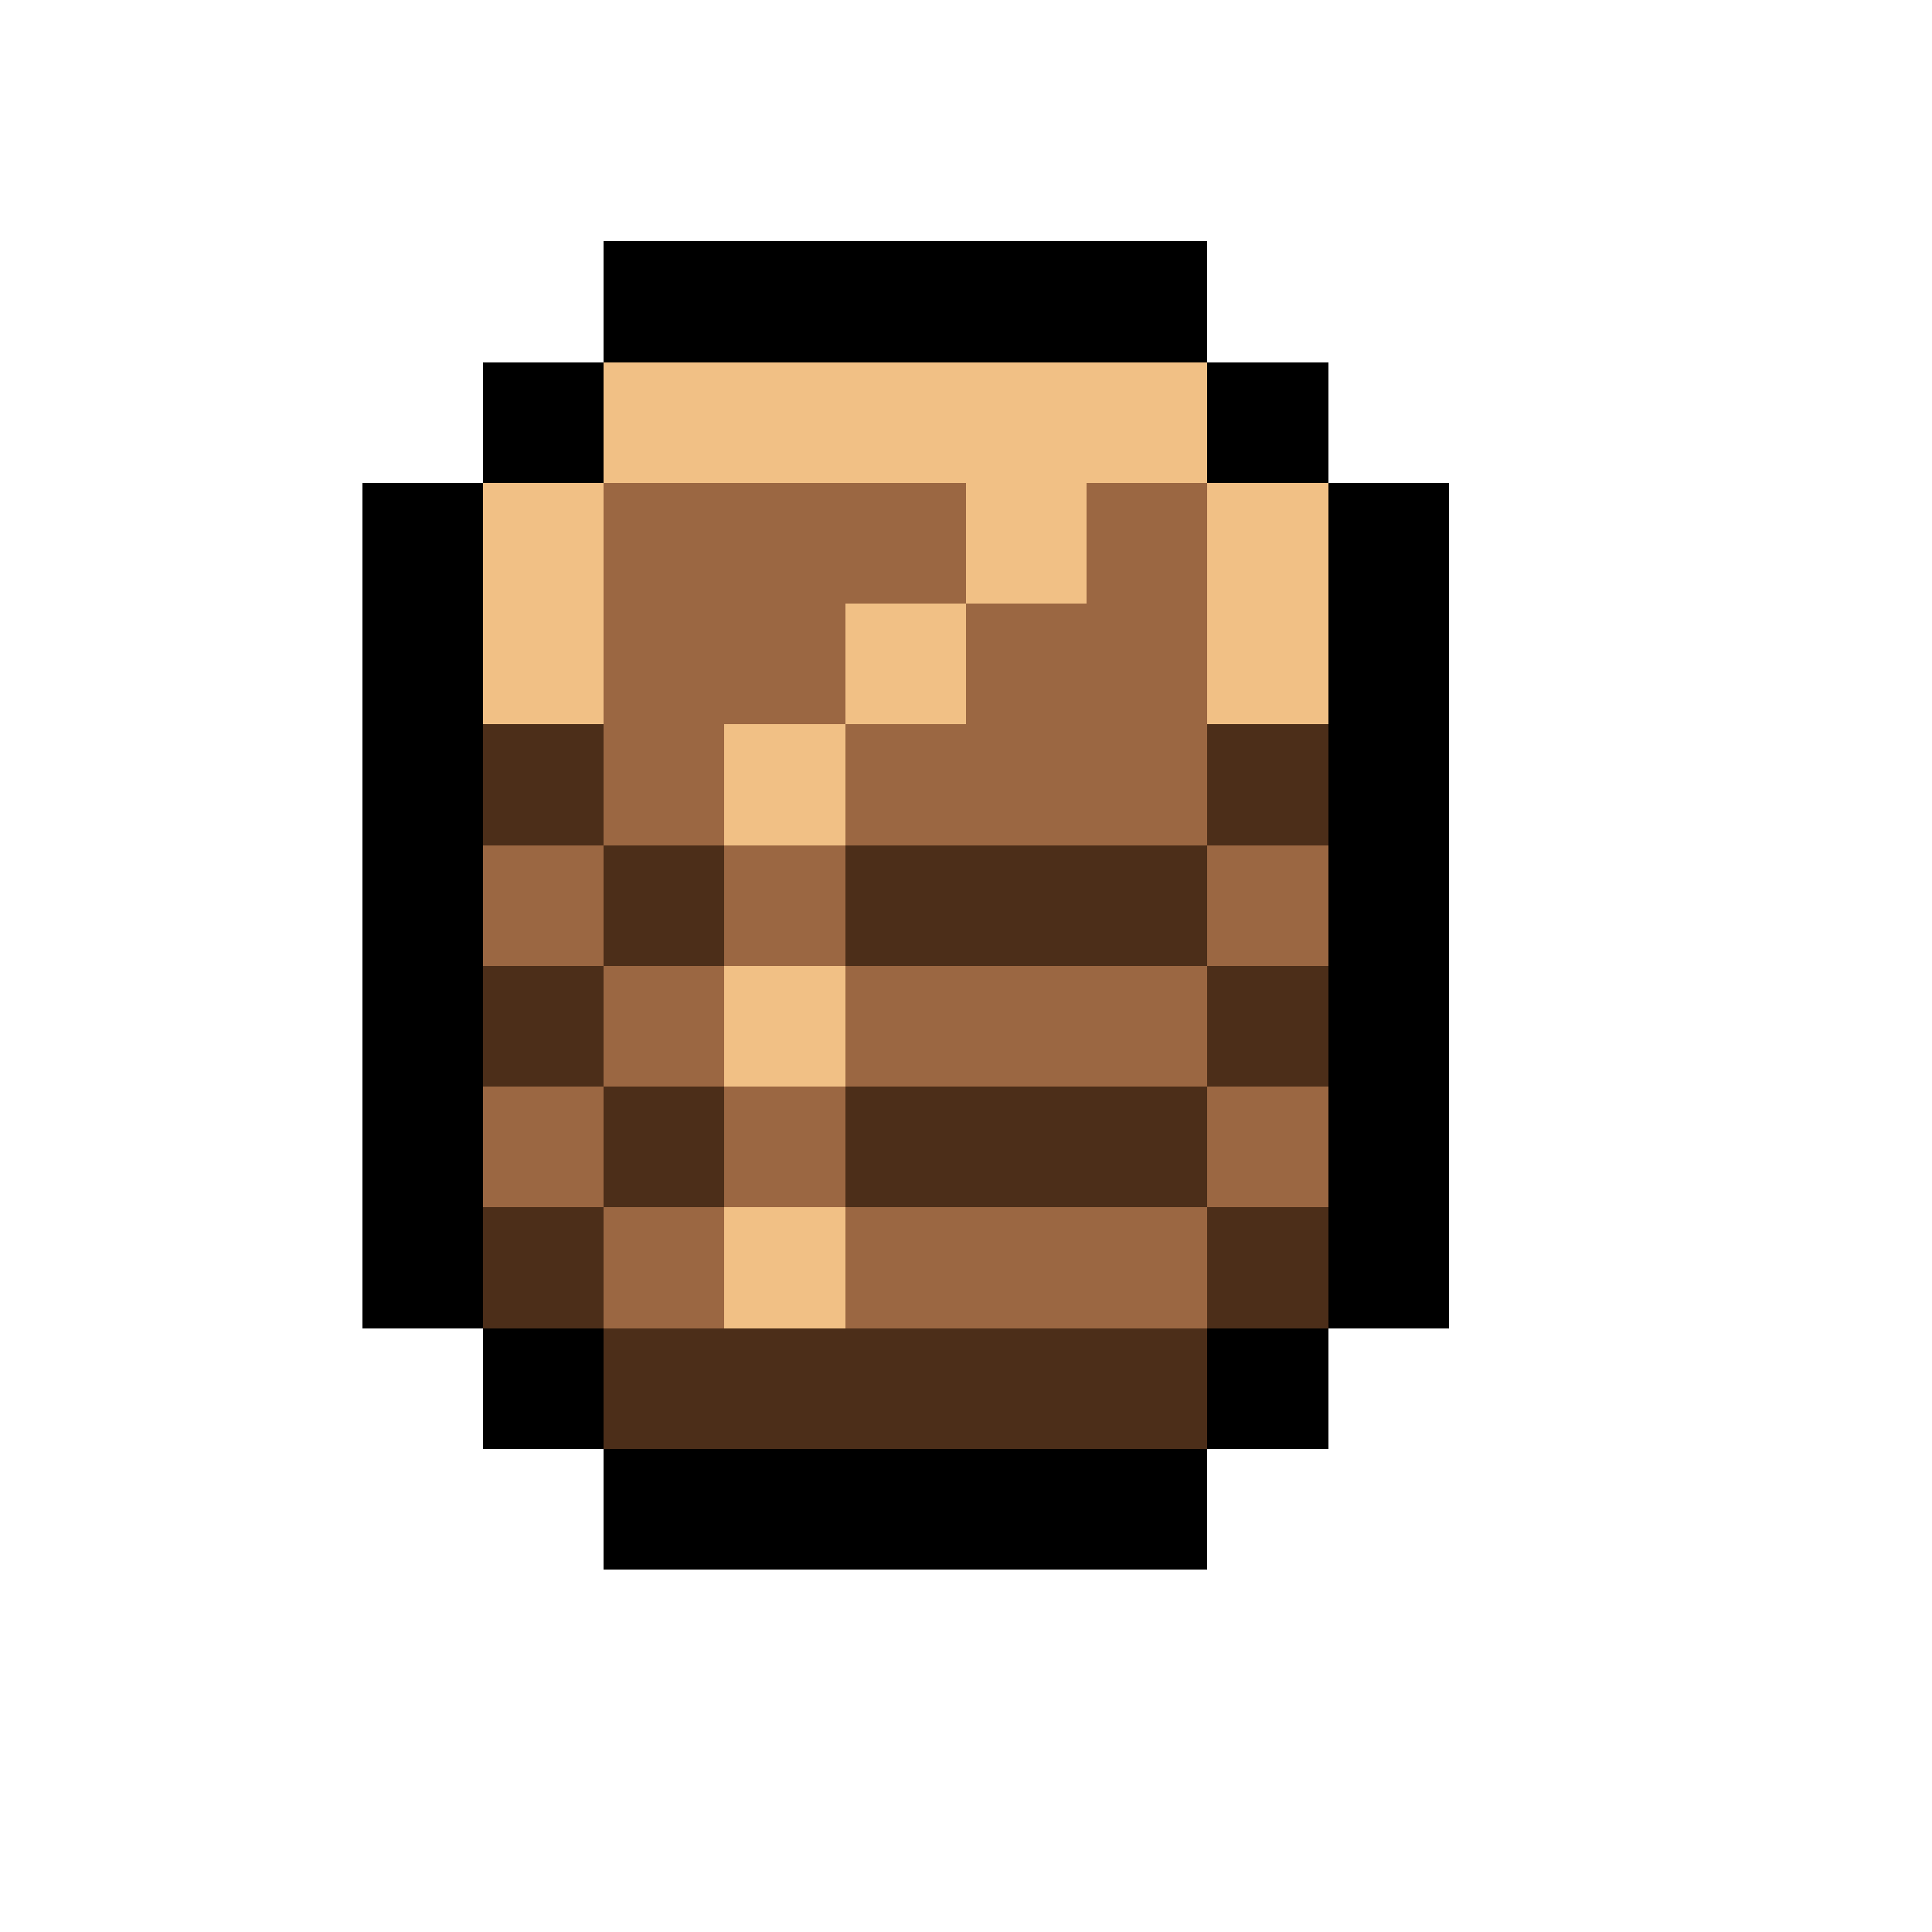 <svg xmlns="http://www.w3.org/2000/svg" viewBox="0 -0.5 16 16" shape-rendering="crispEdges">
<path stroke="#000000" d="M5 2h5M4 3h1M10 3h1M3 4h1M11 4h1M3 5h1M11 5h1M3 6h1M11 6h1M3 7h1M11 7h1M3 8h1M11 8h1M3 9h1M11 9h1M3 10h1M11 10h1M4 11h1M10 11h1M5 12h5" />
<path stroke="#f1c085" d="M5 3h5M4 4h1M8 4h1M10 4h1M4 5h1M7 5h1M10 5h1M6 6h1M6 8h1M6 10h1" />
<path stroke="#9b6742" d="M5 4h3M9 4h1M5 5h2M8 5h2M5 6h1M7 6h3M4 7h1M6 7h1M10 7h1M5 8h1M7 8h3M4 9h1M6 9h1M10 9h1M5 10h1M7 10h3" />
<path stroke="#4c2e19" d="M4 6h1M10 6h1M5 7h1M7 7h3M4 8h1M10 8h1M5 9h1M7 9h3M4 10h1M10 10h1M5 11h5" />
</svg>